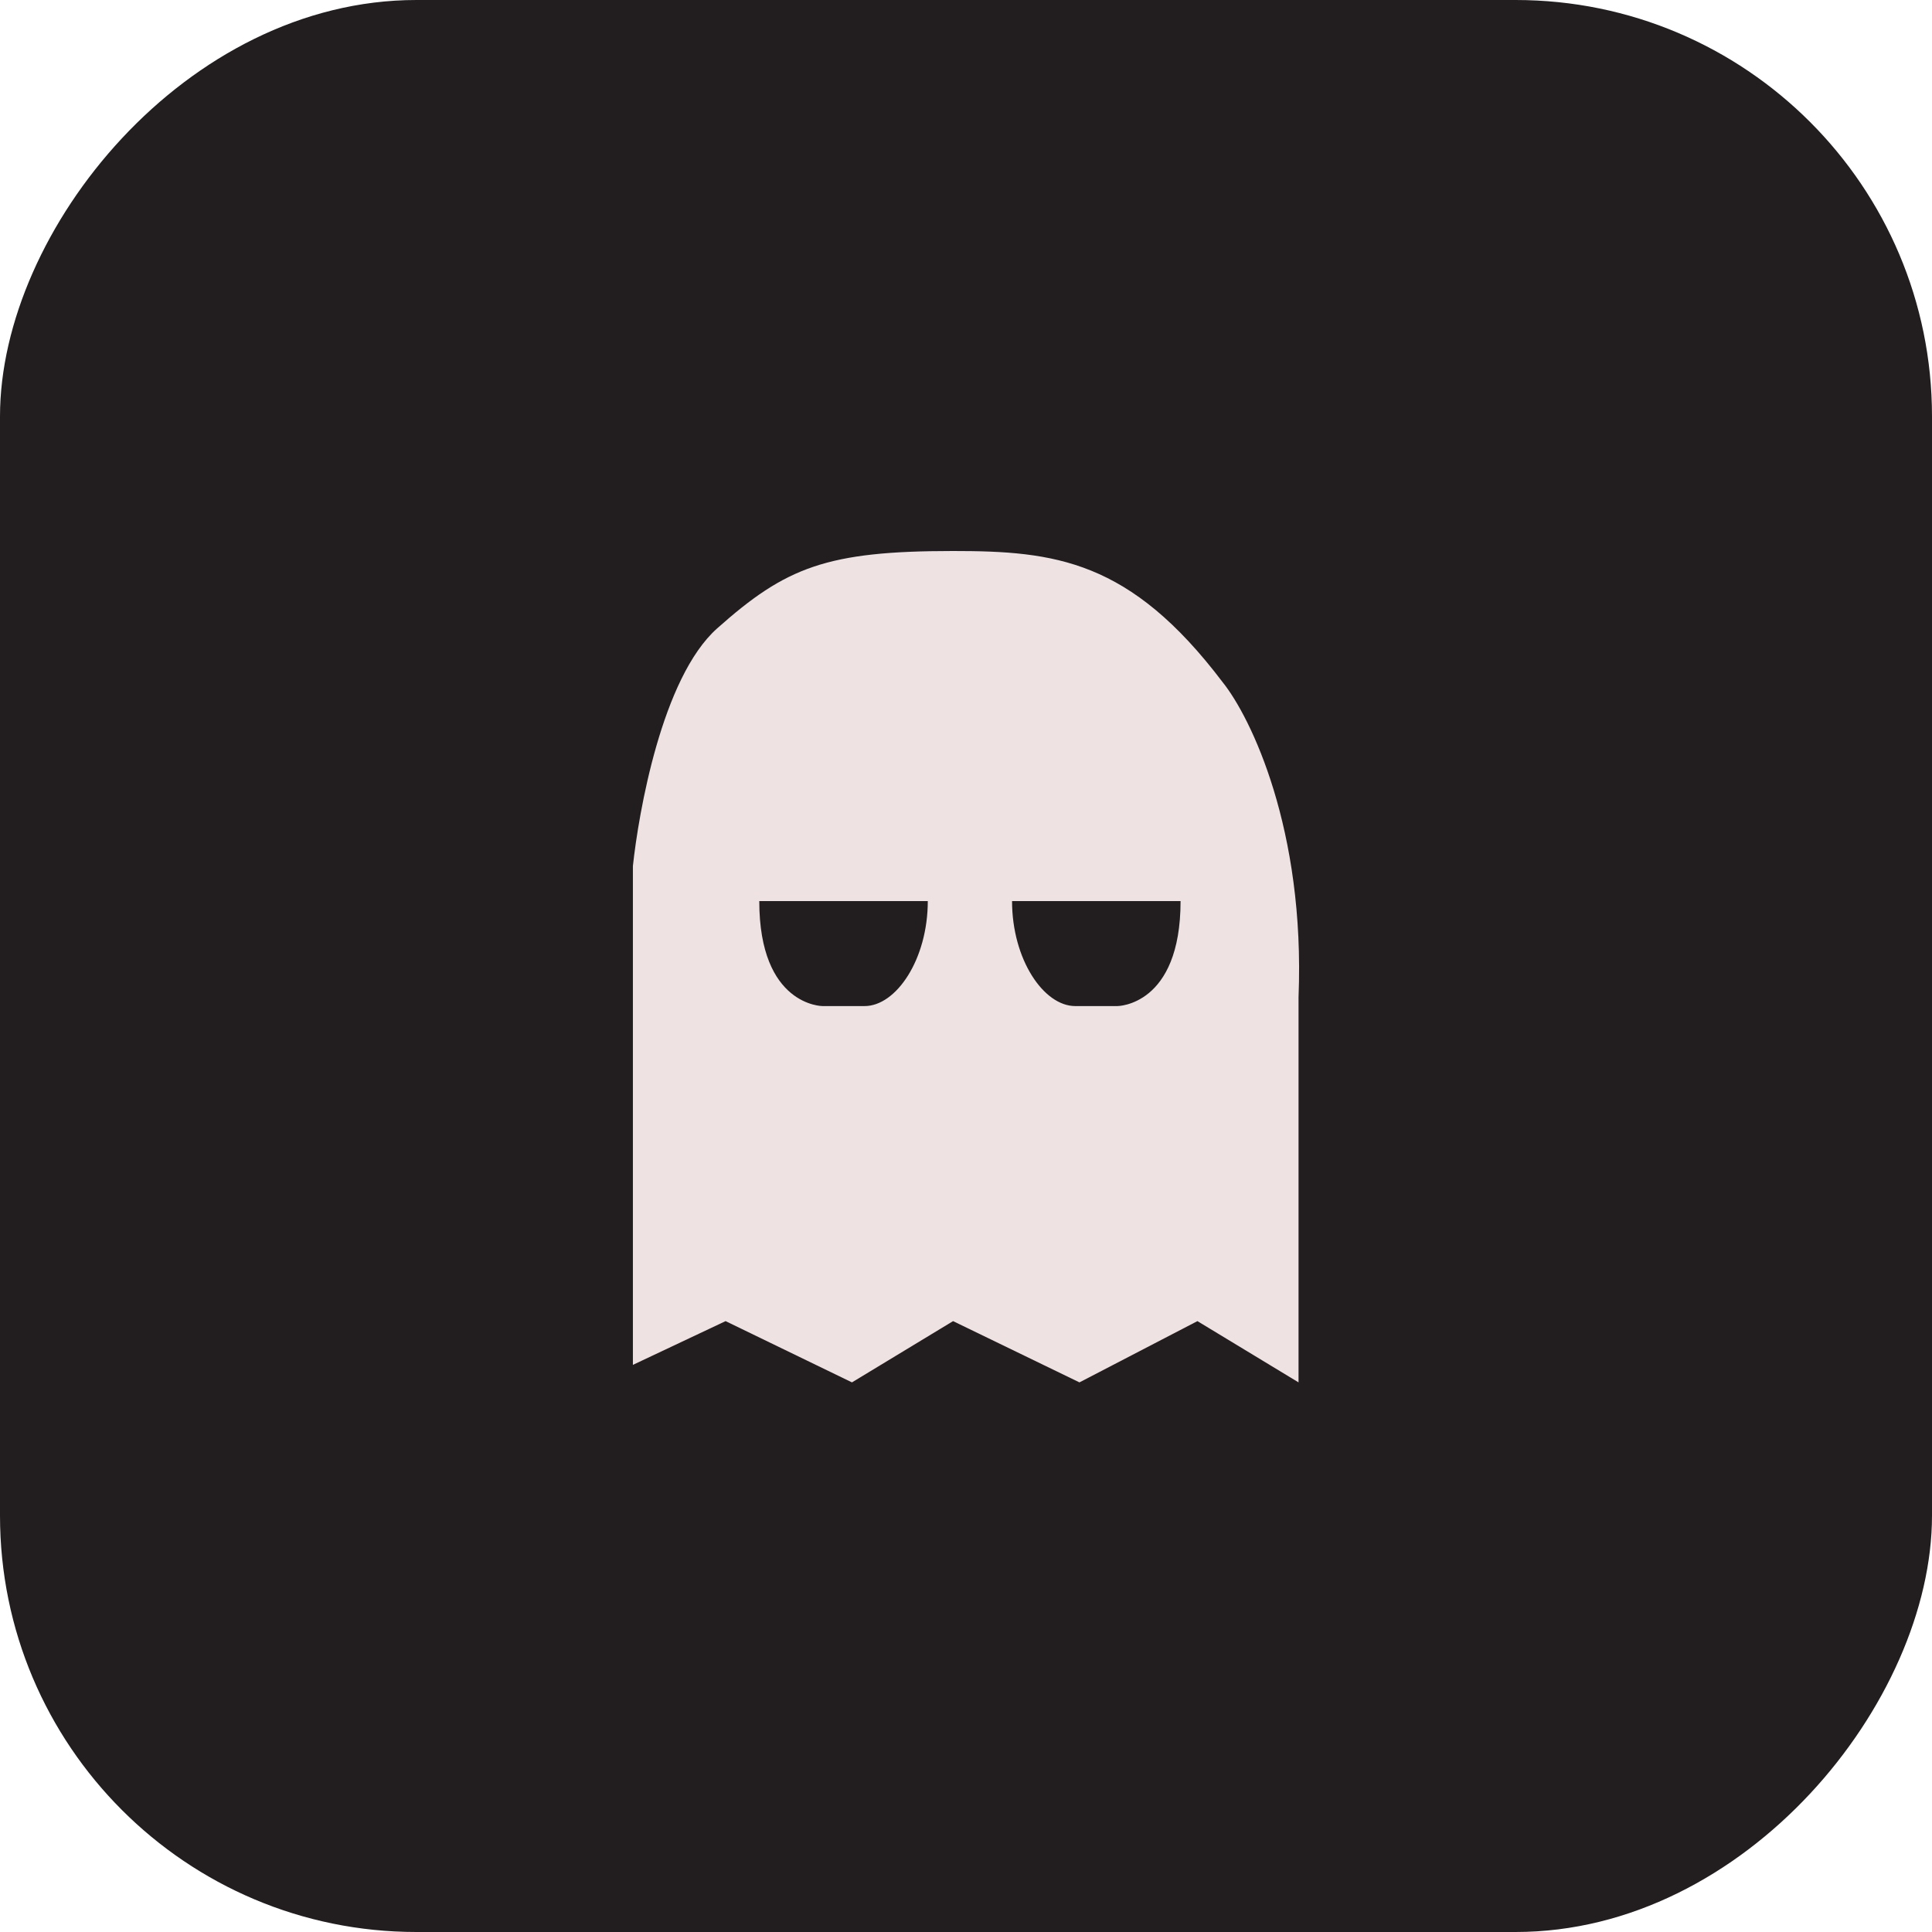 <svg width="116" height="116" viewBox="0 0 116 116" fill="none" xmlns="http://www.w3.org/2000/svg">
<rect width="116" height="116" rx="25" transform="matrix(-1 0 0 1 116 0)" fill="#221E1F"/>
<path fill-rule="evenodd" clip-rule="evenodd" d="M38 81.949V51.999C38.337 48.846 39.735 40.688 43.059 37.729C47.19 34.051 49.636 33.083 57.224 33.083C63.332 33.083 67.848 33.608 73.413 40.965C75.099 43.066 78.37 49.792 77.966 59.88V83L71.895 79.322L64.812 83L57.224 79.322L51.153 83L43.565 79.322L38 81.949ZM55.706 54.101H45.588C45.588 60.406 49.383 60.406 49.383 60.406H51.912C53.809 60.406 55.706 57.604 55.706 54.101ZM60.765 54.101H70.883C70.883 60.406 67.089 60.406 67.089 60.406H64.559C62.662 60.406 60.765 57.604 60.765 54.101Z" fill="#EEE2E3"/>
</svg>

